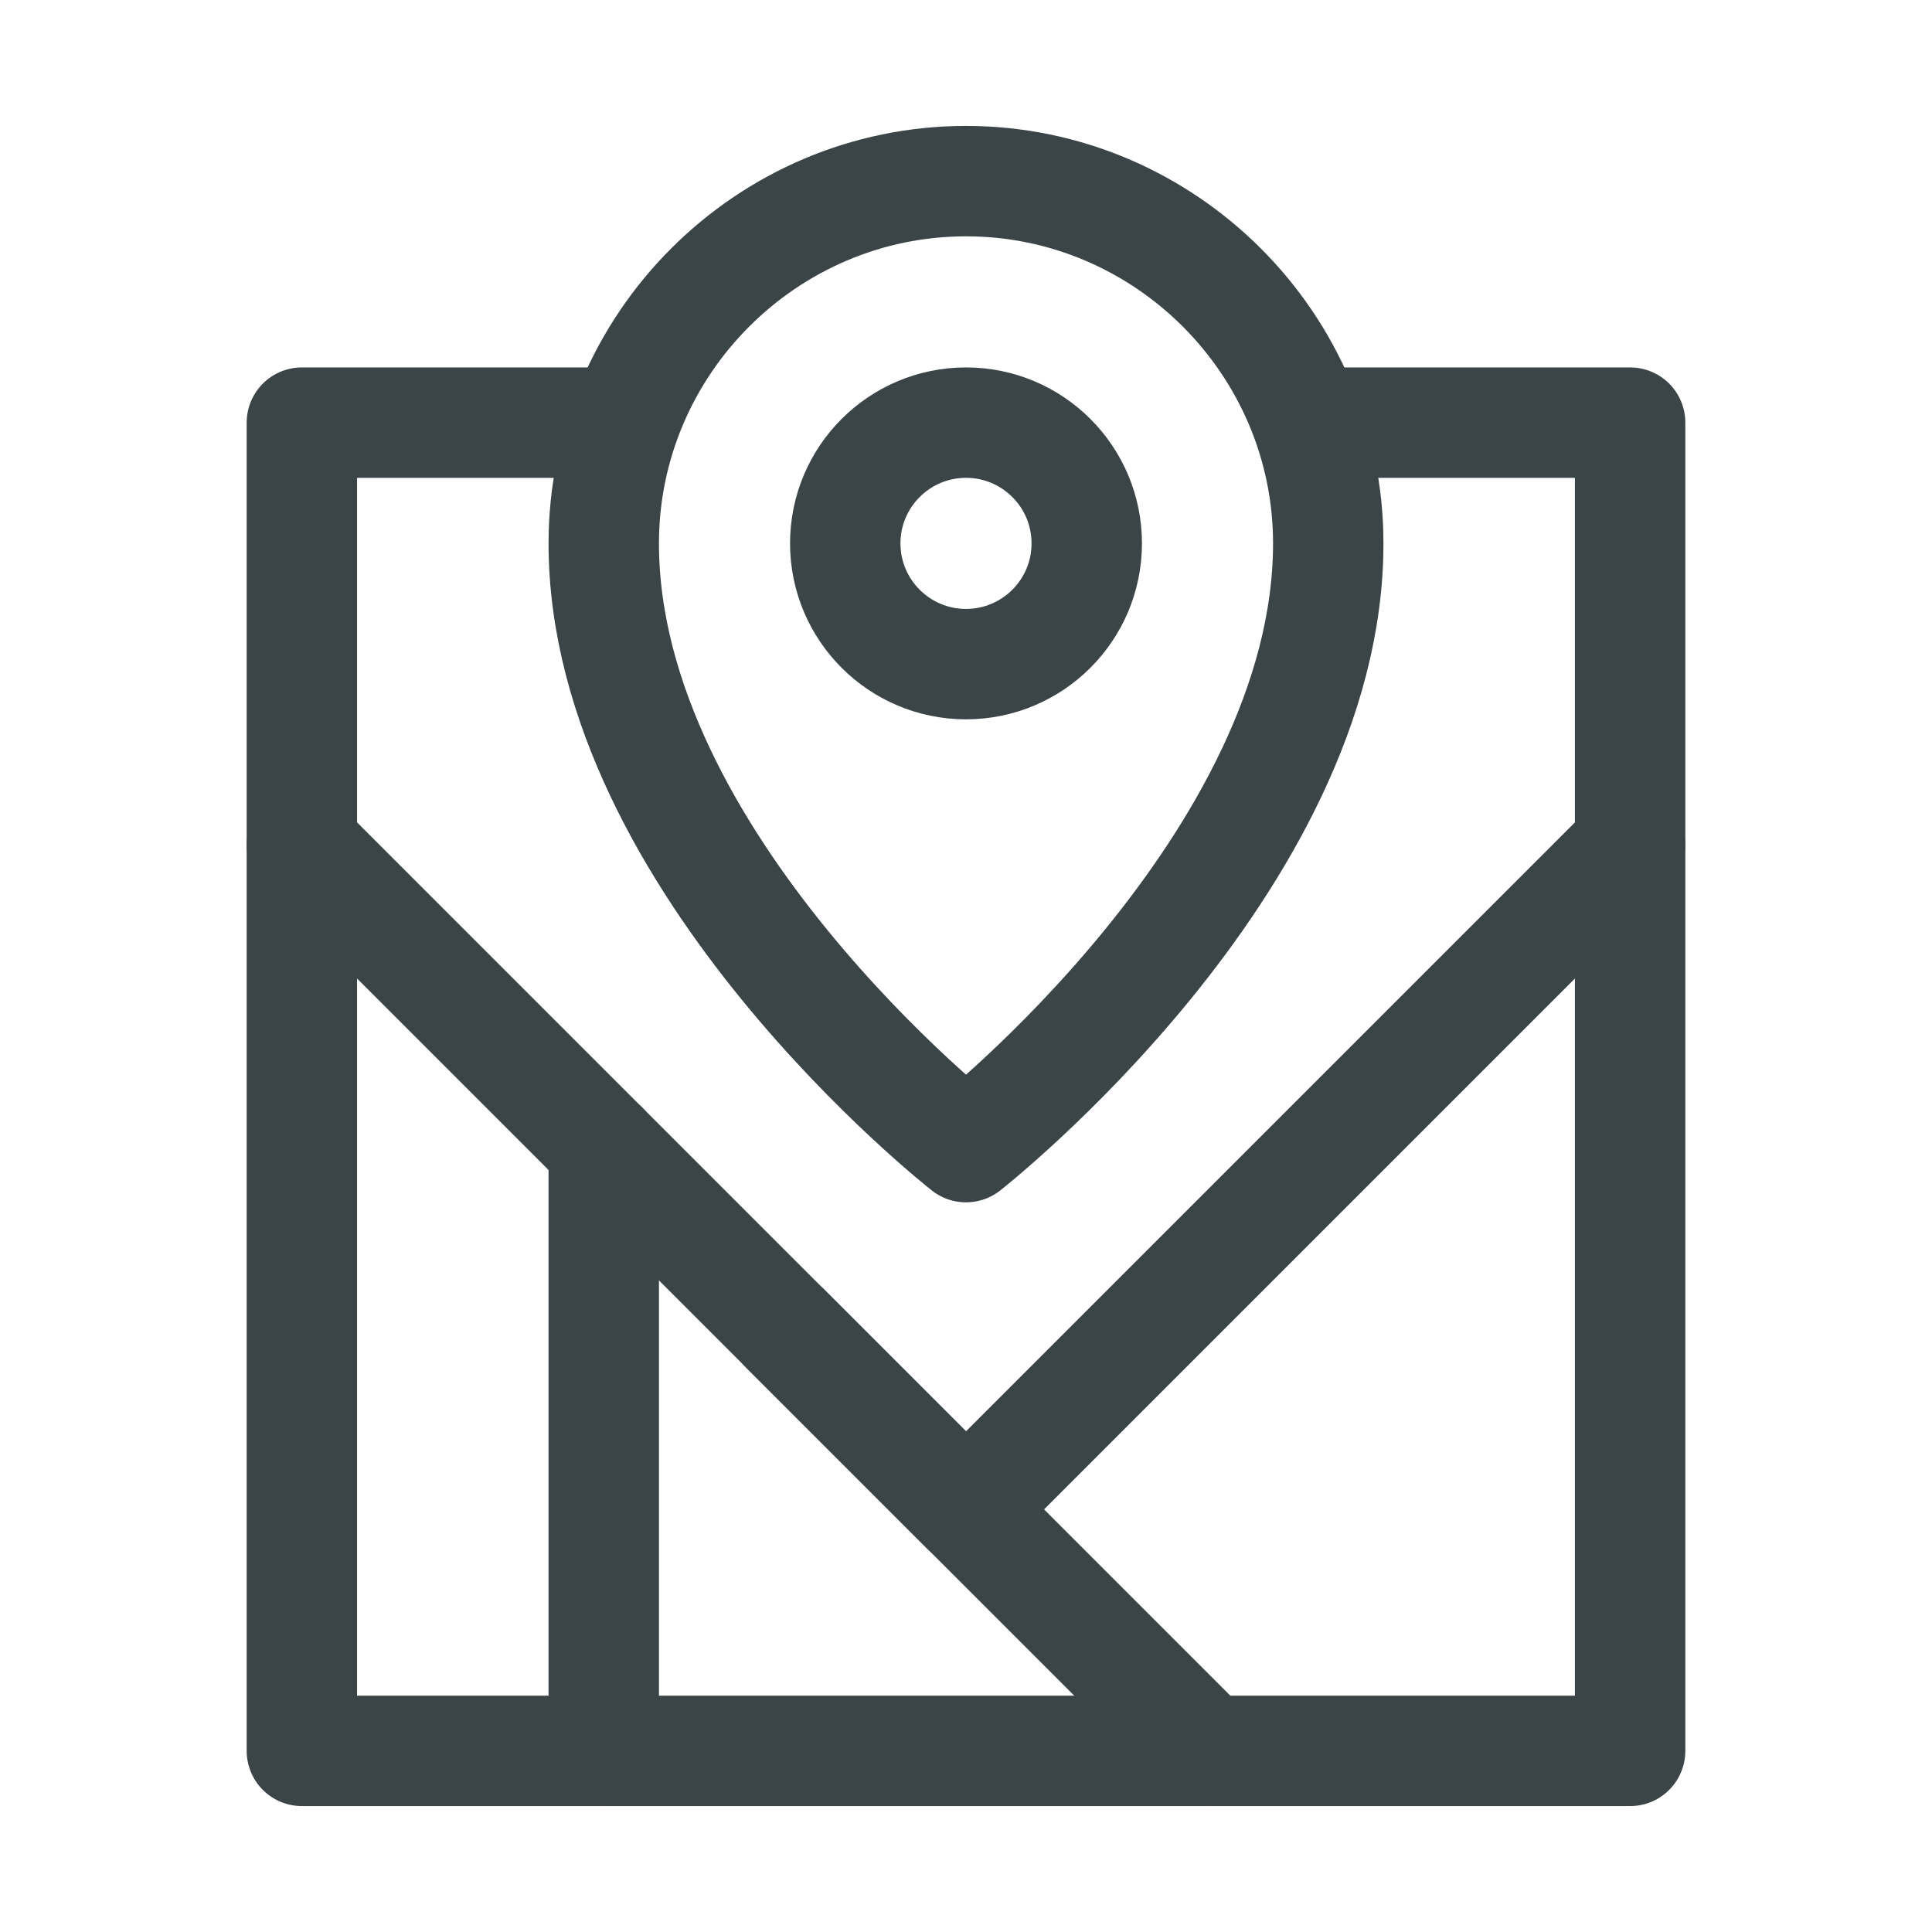 <svg width="28" height="28" viewBox="0 0 28 28" fill="none" xmlns="http://www.w3.org/2000/svg">
<path d="M19.25 7.875C19.25 12.512 14 16.625 14 16.625C14 16.625 8.75 12.512 8.75 7.875C8.75 4.987 11.113 2.625 14 2.625C16.887 2.625 19.25 4.987 19.25 7.875Z" stroke="#3B4446" stroke-width="1.6" stroke-miterlimit="10" stroke-linecap="round" stroke-linejoin="round"/>
<path d="M14 9.625C14.966 9.625 15.75 8.841 15.75 7.875C15.75 6.909 14.966 6.125 14 6.125C13.034 6.125 12.25 6.909 12.25 7.875C12.25 8.841 13.034 9.625 14 9.625Z" stroke="#3B4446" stroke-width="1.6" stroke-miterlimit="10" stroke-linecap="round" stroke-linejoin="round"/>
<path d="M18.988 6.125H23.625V25.375H4.375V6.125H9.012" stroke="#3B4446" stroke-width="1.6" stroke-miterlimit="10" stroke-linecap="round" stroke-linejoin="round"/>
<path d="M23.625 12.25L14 21.875L4.375 12.25" stroke="#3B4446" stroke-width="1.6" stroke-miterlimit="10" stroke-linecap="round" stroke-linejoin="round"/>
<path d="M17.5 25.375L11.375 19.25" stroke="#3B4446" stroke-width="1.6" stroke-miterlimit="10" stroke-linecap="round" stroke-linejoin="round"/>
<path d="M8.75 25.375V16.625" stroke="#3B4446" stroke-width="1.6" stroke-miterlimit="10" stroke-linecap="round" stroke-linejoin="round"/>
</svg>
